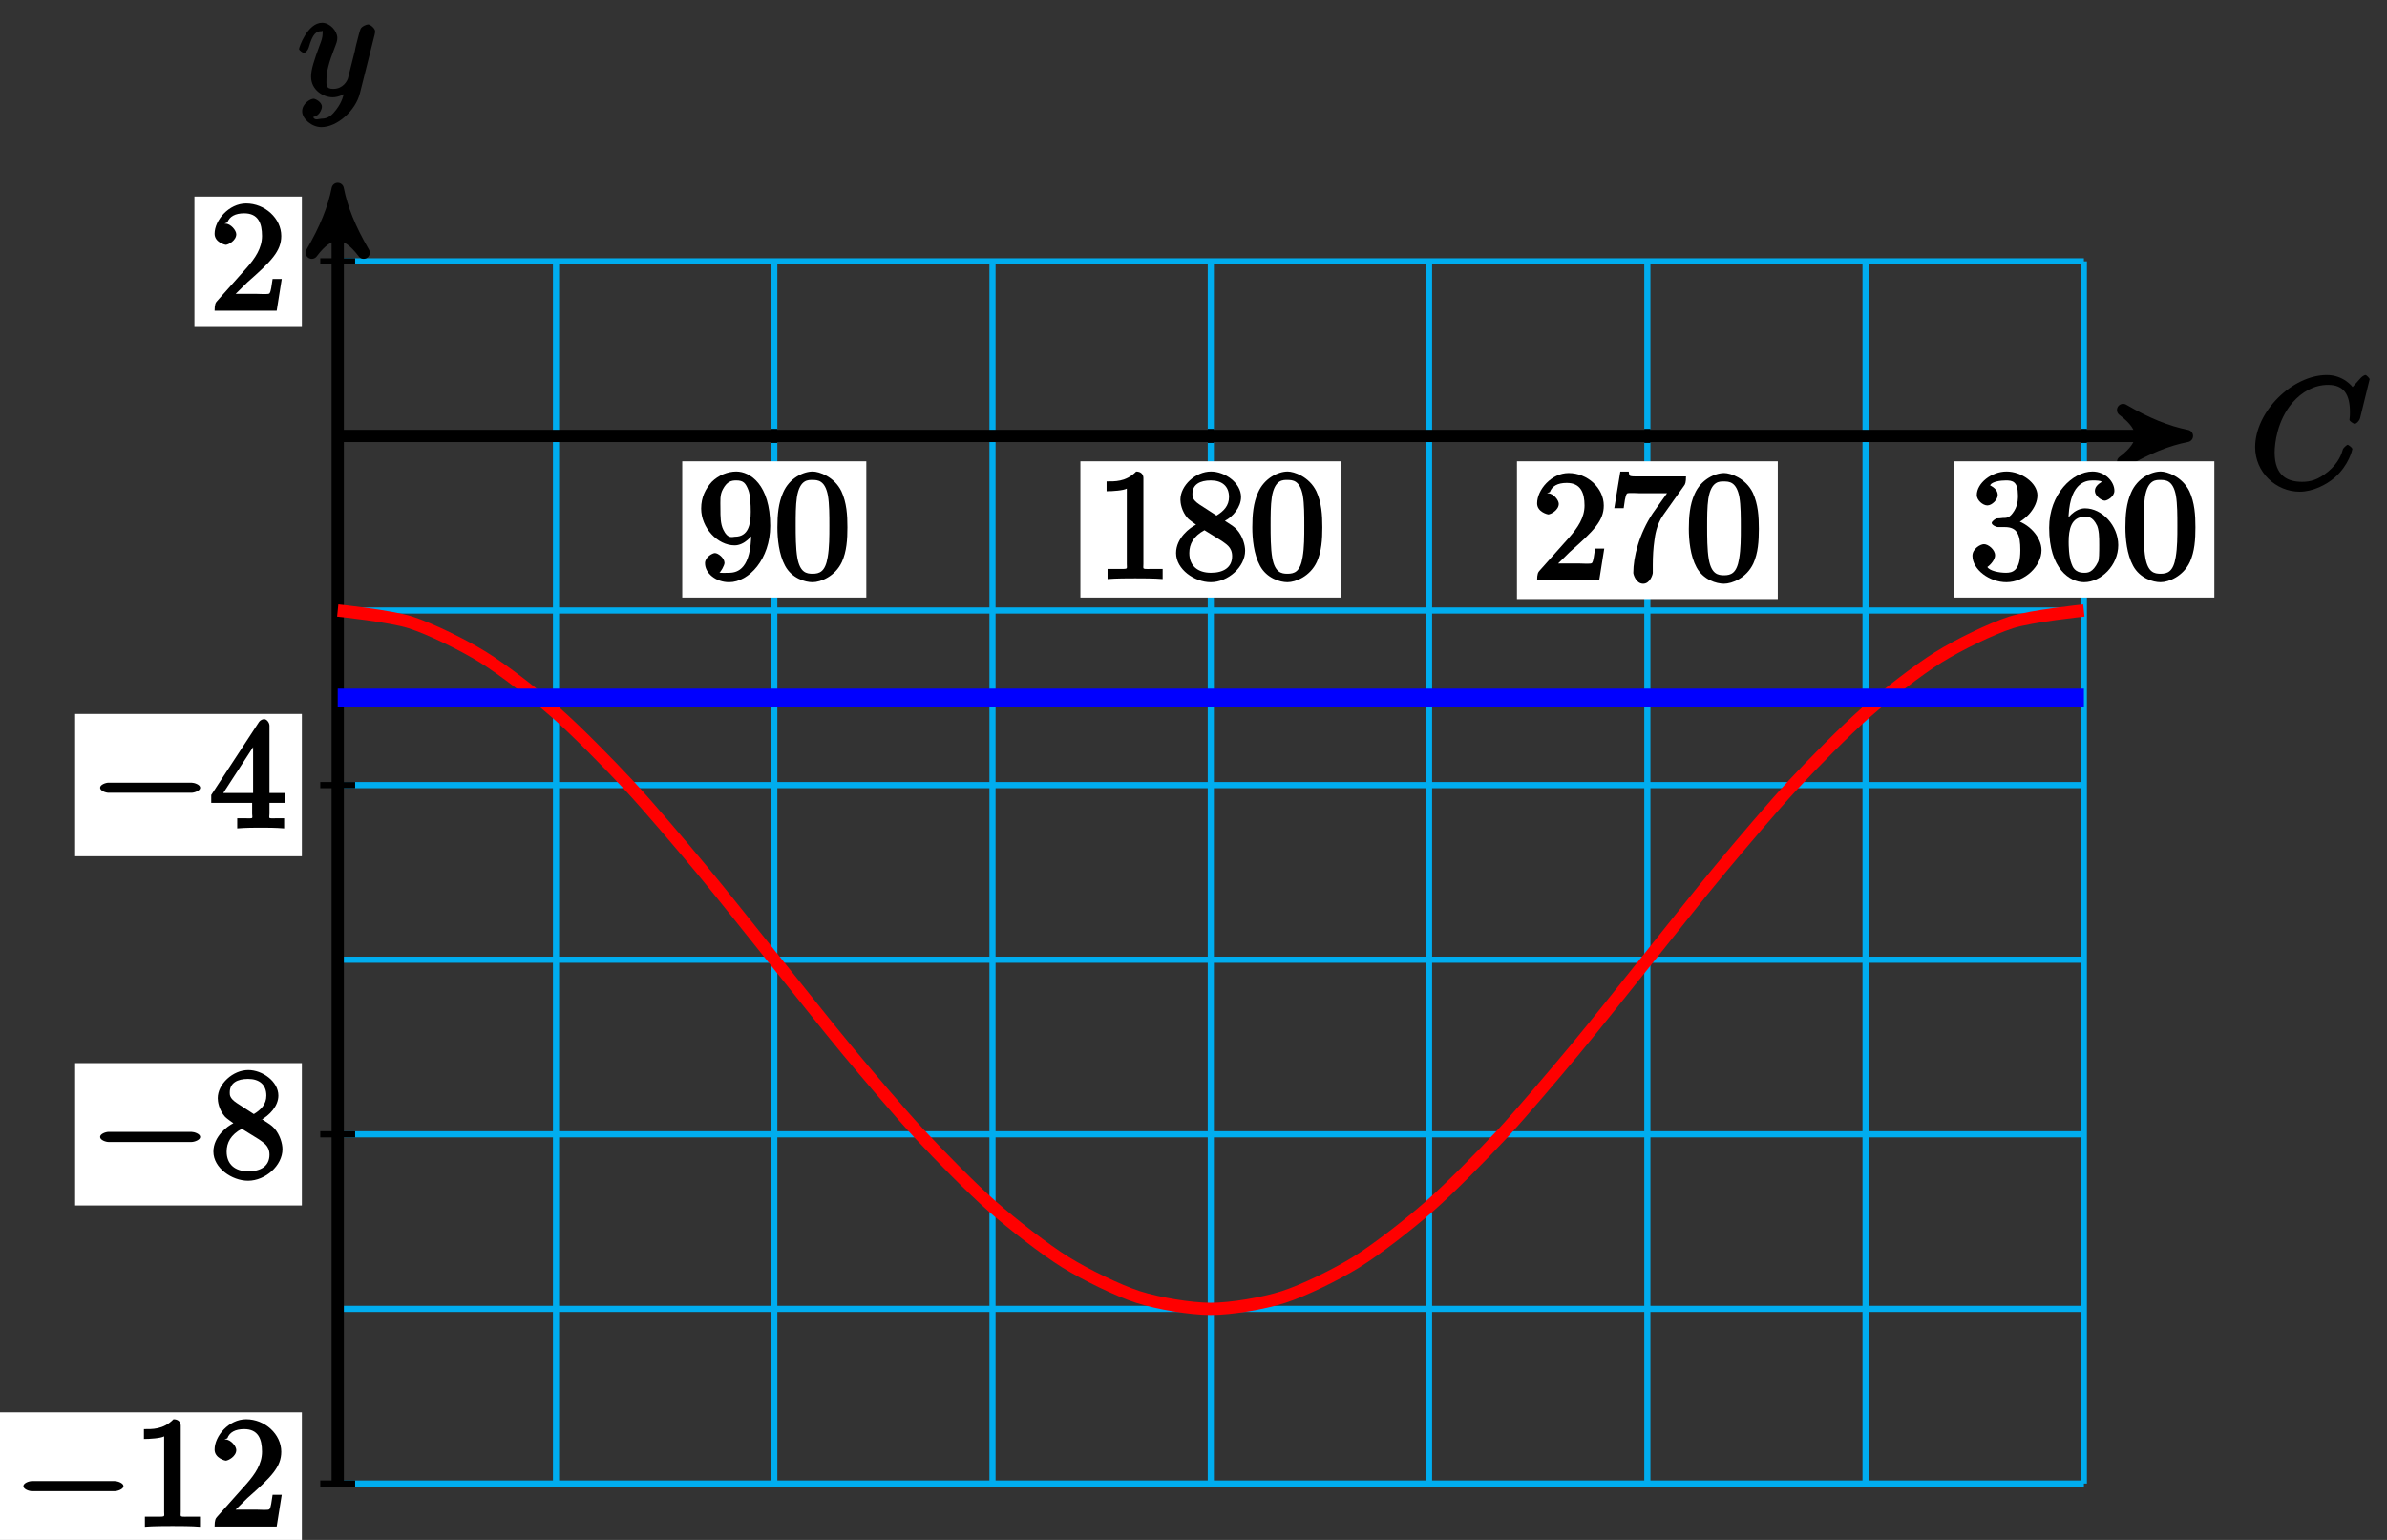 <?xml version="1.0" encoding="UTF-8"?>
<svg xmlns="http://www.w3.org/2000/svg" xmlns:xlink="http://www.w3.org/1999/xlink" width="155pt" height="100pt" viewBox="0 0 155 100" version="1.1">
<rect x="0" y="0" width="155" height="100" fill="#333333" stroke="none"/>
<defs>
<g>
<symbol overflow="visible" id="glyph0-0">
<path style="stroke:none;" d=""/>
</symbol>
<symbol overflow="visible" id="glyph0-1">
<path style="stroke:none;" d="M 7.75 -7.094 C 7.75 -7.125 7.562 -7.359 7.469 -7.359 C 7.438 -7.359 7.297 -7.297 7.188 -7.188 L 6.641 -6.578 C 6.656 -6.562 6.078 -7.359 4.969 -7.359 C 2.734 -7.359 0.312 -4.984 0.312 -2.672 C 0.312 -1.031 1.672 0.219 3.203 0.219 C 4.062 0.219 4.938 -0.234 5.469 -0.688 C 6.406 -1.5 6.625 -2.516 6.625 -2.547 C 6.625 -2.656 6.344 -2.828 6.328 -2.828 C 6.266 -2.828 6.047 -2.625 6.016 -2.547 C 5.938 -2.266 5.75 -1.672 5.062 -1.094 C 4.375 -0.531 3.875 -0.422 3.359 -0.422 C 2.469 -0.422 1.578 -0.766 1.578 -2.328 C 1.578 -2.891 1.734 -4.391 2.734 -5.562 C 3.344 -6.266 4.156 -6.719 5.047 -6.719 C 6.062 -6.719 6.469 -6.109 6.469 -4.953 C 6.469 -4.562 6.438 -4.547 6.438 -4.453 C 6.438 -4.344 6.734 -4.188 6.766 -4.188 C 6.891 -4.188 7.062 -4.359 7.125 -4.547 Z M 7.75 -7.094 "/>
</symbol>
<symbol overflow="visible" id="glyph0-2">
<path style="stroke:none;" d="M 5.016 -3.953 C 5.047 -4.094 5.047 -4.109 5.047 -4.188 C 5.047 -4.359 4.75 -4.625 4.594 -4.625 C 4.5 -4.625 4.203 -4.516 4.109 -4.344 C 4.047 -4.203 3.969 -3.891 3.922 -3.703 C 3.859 -3.453 3.781 -3.188 3.734 -2.906 L 3.281 -1.109 C 3.234 -0.969 2.984 -0.438 2.328 -0.438 C 1.828 -0.438 1.891 -0.703 1.891 -1.078 C 1.891 -1.531 2.047 -2.156 2.391 -3.031 C 2.547 -3.438 2.594 -3.547 2.594 -3.75 C 2.594 -4.203 2.109 -4.734 1.609 -4.734 C 0.656 -4.734 0.109 -3.125 0.109 -3.031 C 0.109 -2.938 0.391 -2.766 0.406 -2.766 C 0.516 -2.766 0.688 -2.953 0.734 -3.109 C 1 -4.047 1.234 -4.188 1.578 -4.188 C 1.656 -4.188 1.641 -4.344 1.641 -4.031 C 1.641 -3.781 1.547 -3.516 1.469 -3.328 C 1.078 -2.266 0.891 -1.703 0.891 -1.234 C 0.891 -0.344 1.703 0.109 2.297 0.109 C 2.688 0.109 3.141 -0.109 3.422 -0.391 L 3.125 -0.5 C 2.984 0.016 2.922 0.391 2.516 0.922 C 2.266 1.25 2.016 1.5 1.562 1.5 C 1.422 1.5 1.141 1.641 1.031 1.406 C 0.953 1.406 1.203 1.359 1.344 1.234 C 1.453 1.141 1.594 0.906 1.594 0.719 C 1.594 0.406 1.156 0.203 1.062 0.203 C 0.828 0.203 0.312 0.531 0.312 1.016 C 0.312 1.516 0.938 2.047 1.562 2.047 C 2.578 2.047 3.781 0.984 4.062 -0.156 Z M 5.016 -3.953 "/>
</symbol>
<symbol overflow="visible" id="glyph1-0">
<path style="stroke:none;" d=""/>
</symbol>
<symbol overflow="visible" id="glyph1-1">
<path style="stroke:none;" d="M 4.719 -3.438 C 4.719 -6.125 3.406 -6.969 2.516 -6.969 C 1.969 -6.969 1.359 -6.734 0.922 -6.297 C 0.516 -5.844 0.234 -5.297 0.234 -4.562 C 0.234 -3.312 1.297 -2.172 2.406 -2.172 C 3.016 -2.172 3.594 -2.75 3.828 -3.328 L 3.484 -3.328 L 3.484 -3.016 C 3.484 -0.672 2.625 -0.391 2.047 -0.391 C 1.875 -0.391 1.453 -0.359 1.422 -0.422 C 1.5 -0.422 1.75 -0.875 1.75 -1.031 C 1.75 -1.344 1.344 -1.672 1.125 -1.672 C 0.969 -1.672 0.484 -1.406 0.484 -1.016 C 0.484 -0.344 1.203 0.219 2.047 0.219 C 3.344 0.219 4.719 -1.297 4.719 -3.438 Z M 3.453 -4.359 C 3.453 -3.531 3.297 -2.734 2.422 -2.734 C 2.266 -2.734 1.969 -2.562 1.672 -3.188 C 1.484 -3.562 1.484 -4.062 1.484 -4.547 C 1.484 -5.078 1.438 -5.438 1.641 -5.812 C 1.906 -6.312 2.172 -6.391 2.516 -6.391 C 2.984 -6.391 3.125 -6.203 3.297 -5.766 C 3.422 -5.438 3.453 -4.812 3.453 -4.359 Z M 3.453 -4.359 "/>
</symbol>
<symbol overflow="visible" id="glyph1-2">
<path style="stroke:none;" d="M 4.75 -3.344 C 4.75 -4.141 4.703 -4.938 4.359 -5.688 C 3.891 -6.641 2.906 -6.969 2.5 -6.969 C 1.891 -6.969 0.984 -6.547 0.578 -5.609 C 0.266 -4.922 0.203 -4.141 0.203 -3.344 C 0.203 -2.609 0.297 -1.594 0.703 -0.844 C 1.141 -0.031 2 0.219 2.484 0.219 C 3.016 0.219 3.953 -0.156 4.391 -1.094 C 4.703 -1.781 4.75 -2.562 4.75 -3.344 Z M 3.578 -3.469 C 3.578 -2.719 3.578 -2.047 3.469 -1.406 C 3.312 -0.453 2.938 -0.328 2.484 -0.328 C 2.094 -0.328 1.672 -0.406 1.5 -1.359 C 1.391 -1.969 1.391 -2.875 1.391 -3.469 C 1.391 -4.109 1.391 -4.766 1.469 -5.297 C 1.656 -6.484 2.234 -6.422 2.484 -6.422 C 2.812 -6.422 3.297 -6.406 3.484 -5.406 C 3.578 -4.859 3.578 -4.094 3.578 -3.469 Z M 3.578 -3.469 "/>
</symbol>
<symbol overflow="visible" id="glyph1-3">
<path style="stroke:none;" d="M 4.344 -0.156 L 4.344 -0.641 L 3.859 -0.641 C 2.953 -0.641 3.094 -0.578 3.094 -0.953 L 3.094 -6.547 C 3.094 -6.781 2.938 -6.969 2.625 -6.969 C 1.953 -6.281 1.203 -6.328 0.703 -6.328 L 0.703 -5.688 C 1.094 -5.688 1.797 -5.734 2.016 -5.859 L 2.016 -0.953 C 2.016 -0.594 2.156 -0.641 1.266 -0.641 L 0.766 -0.641 L 0.766 0.016 C 1.297 -0.031 2.156 -0.031 2.562 -0.031 C 2.953 -0.031 3.828 -0.031 4.344 0.016 Z M 4.344 -0.156 "/>
</symbol>
<symbol overflow="visible" id="glyph1-4">
<path style="stroke:none;" d="M 4.719 -1.828 C 4.719 -2.188 4.562 -2.766 4.188 -3.188 C 4 -3.391 3.844 -3.484 3.406 -3.766 C 3.922 -4.031 4.453 -4.656 4.453 -5.312 C 4.453 -6.234 3.406 -6.969 2.5 -6.969 C 1.5 -6.969 0.516 -6.062 0.516 -5.141 C 0.516 -4.953 0.578 -4.391 1 -3.922 C 1.109 -3.812 1.469 -3.562 1.531 -3.516 C 1.141 -3.328 0.234 -2.656 0.234 -1.672 C 0.234 -0.609 1.438 0.219 2.484 0.219 C 3.609 0.219 4.719 -0.766 4.719 -1.828 Z M 3.672 -5.312 C 3.672 -4.75 3.328 -4.391 2.859 -4.109 L 1.75 -4.828 C 1.281 -5.141 1.297 -5.359 1.297 -5.516 C 1.297 -6.125 1.781 -6.391 2.484 -6.391 C 3.203 -6.391 3.672 -6.031 3.672 -5.312 Z M 3.875 -1.469 C 3.875 -0.734 3.312 -0.391 2.5 -0.391 C 1.641 -0.391 1.094 -0.844 1.094 -1.672 C 1.094 -2.25 1.359 -2.766 2.078 -3.156 L 3.188 -2.469 C 3.453 -2.266 3.875 -2.078 3.875 -1.469 Z M 3.875 -1.469 "/>
</symbol>
<symbol overflow="visible" id="glyph1-5">
<path style="stroke:none;" d="M 4.469 -2.062 L 4.078 -2.062 C 4 -1.594 3.984 -1.281 3.875 -1.125 C 3.812 -1.047 3.281 -1.094 3.062 -1.094 L 1.266 -1.094 L 1.391 -0.812 L 2.438 -1.844 C 4 -3.219 4.641 -3.875 4.641 -4.859 C 4.641 -6 3.578 -6.969 2.359 -6.969 C 1.234 -6.969 0.312 -5.875 0.312 -5 C 0.312 -4.438 1 -4.281 1.031 -4.281 C 1.203 -4.281 1.719 -4.562 1.719 -4.969 C 1.719 -5.219 1.359 -5.656 1.016 -5.656 C 0.938 -5.656 0.922 -5.656 1.141 -5.734 C 1.281 -6.125 1.656 -6.328 2.234 -6.328 C 3.141 -6.328 3.391 -5.688 3.391 -4.859 C 3.391 -4.062 2.938 -3.406 2.391 -2.781 L 0.484 -0.641 C 0.375 -0.531 0.312 -0.406 0.312 0 L 4.344 0 L 4.672 -2.062 Z M 4.469 -2.062 "/>
</symbol>
<symbol overflow="visible" id="glyph1-6">
<path style="stroke:none;" d="M 4.828 -6.75 L 2.406 -6.75 C 1.203 -6.75 1.344 -6.703 1.281 -7.062 L 0.734 -7.062 L 0.344 -4.688 L 0.953 -4.688 C 1 -5 1.047 -5.516 1.172 -5.641 C 1.25 -5.703 1.906 -5.656 2.031 -5.656 L 3.766 -5.656 L 2.844 -4.359 C 1.953 -3.016 1.578 -1.5 1.578 -0.484 C 1.578 -0.391 1.75 0.219 2.219 0.219 C 2.672 0.219 2.844 -0.391 2.844 -0.484 L 2.844 -1 C 2.844 -1.547 2.875 -2.094 2.953 -2.625 C 2.984 -2.859 3.078 -3.609 3.516 -4.234 L 4.859 -6.125 C 4.953 -6.234 5 -6.375 5 -6.75 Z M 4.828 -6.75 "/>
</symbol>
<symbol overflow="visible" id="glyph1-7">
<path style="stroke:none;" d="M 4.719 -1.859 C 4.719 -2.688 3.922 -3.625 2.891 -3.844 L 2.891 -3.516 C 3.703 -3.781 4.453 -4.641 4.453 -5.422 C 4.453 -6.234 3.406 -6.969 2.453 -6.969 C 1.453 -6.969 0.516 -6.203 0.516 -5.438 C 0.516 -5.109 0.906 -4.766 1.203 -4.766 C 1.5 -4.766 1.875 -5.141 1.875 -5.438 C 1.875 -5.938 1.234 -6.094 1.391 -6.094 C 1.516 -6.312 2.047 -6.391 2.406 -6.391 C 2.828 -6.391 3.188 -6.328 3.188 -5.438 C 3.188 -5.312 3.219 -4.859 2.953 -4.422 C 2.656 -3.938 2.453 -3.953 2.203 -3.953 C 2.125 -3.938 1.891 -3.922 1.812 -3.922 C 1.734 -3.906 1.484 -3.734 1.484 -3.625 C 1.484 -3.516 1.734 -3.359 1.906 -3.359 L 2.344 -3.359 C 3.156 -3.359 3.344 -2.844 3.344 -1.859 C 3.344 -0.516 2.844 -0.391 2.406 -0.391 C 1.969 -0.391 1.344 -0.516 1.203 -0.766 C 1.219 -0.766 1.703 -1.141 1.703 -1.531 C 1.703 -1.891 1.266 -2.25 0.984 -2.25 C 0.734 -2.25 0.234 -1.938 0.234 -1.5 C 0.234 -0.594 1.344 0.219 2.438 0.219 C 3.656 0.219 4.719 -0.844 4.719 -1.859 Z M 4.719 -1.859 "/>
</symbol>
<symbol overflow="visible" id="glyph1-8">
<path style="stroke:none;" d="M 4.719 -2.188 C 4.719 -3.453 3.672 -4.578 2.562 -4.578 C 1.891 -4.578 1.328 -3.906 1.141 -3.422 L 1.484 -3.422 L 1.484 -3.672 C 1.484 -6.188 2.547 -6.391 3.062 -6.391 C 3.297 -6.391 3.594 -6.375 3.625 -6.312 C 3.781 -6.312 3.203 -6.156 3.203 -5.703 C 3.203 -5.391 3.625 -5.078 3.844 -5.078 C 4 -5.078 4.469 -5.328 4.469 -5.719 C 4.469 -6.312 3.875 -6.969 3.047 -6.969 C 1.766 -6.969 0.234 -5.516 0.234 -3.312 C 0.234 -0.641 1.578 0.219 2.5 0.219 C 3.609 0.219 4.719 -0.875 4.719 -2.188 Z M 3.484 -2.203 C 3.484 -1.719 3.484 -1.219 3.406 -1.094 C 3.062 -0.391 2.734 -0.391 2.5 -0.391 C 1.875 -0.391 1.75 -0.812 1.688 -0.969 C 1.5 -1.438 1.5 -2.234 1.5 -2.406 C 1.5 -3.188 1.656 -4.031 2.547 -4.031 C 2.719 -4.031 3.047 -4.078 3.344 -3.453 L 3.297 -3.562 C 3.484 -3.203 3.484 -2.688 3.484 -2.203 Z M 3.484 -2.203 "/>
</symbol>
<symbol overflow="visible" id="glyph2-0">
<path style="stroke:none;" d=""/>
</symbol>
<symbol overflow="visible" id="glyph2-1">
<path style="stroke:none;" d="M 6.562 -2.297 C 6.734 -2.297 7.125 -2.422 7.125 -2.625 C 7.125 -2.828 6.734 -2.953 6.562 -2.953 L 1.172 -2.953 C 1 -2.953 0.625 -2.828 0.625 -2.625 C 0.625 -2.422 1 -2.297 1.172 -2.297 Z M 6.562 -2.297 "/>
</symbol>
<symbol overflow="visible" id="glyph3-0">
<path style="stroke:none;" d=""/>
</symbol>
<symbol overflow="visible" id="glyph3-1">
<path style="stroke:none;" d="M 3.094 -6.547 C 3.094 -6.781 2.938 -6.969 2.625 -6.969 C 1.953 -6.281 1.203 -6.328 0.703 -6.328 L 0.703 -5.688 C 1.094 -5.688 1.797 -5.734 2.016 -5.859 L 2.016 -0.953 C 2.016 -0.594 2.156 -0.641 1.266 -0.641 L 0.766 -0.641 L 0.766 0.016 C 1.297 -0.031 2.156 -0.031 2.562 -0.031 C 2.953 -0.031 3.828 -0.031 4.344 0.016 L 4.344 -0.641 L 3.859 -0.641 C 2.953 -0.641 3.094 -0.578 3.094 -0.953 Z M 3.094 -6.547 "/>
</symbol>
<symbol overflow="visible" id="glyph3-2">
<path style="stroke:none;" d="M 1.391 -0.812 L 2.438 -1.844 C 4 -3.219 4.641 -3.875 4.641 -4.859 C 4.641 -6 3.578 -6.969 2.359 -6.969 C 1.234 -6.969 0.312 -5.875 0.312 -5 C 0.312 -4.438 1 -4.281 1.031 -4.281 C 1.203 -4.281 1.719 -4.562 1.719 -4.969 C 1.719 -5.219 1.359 -5.656 1.016 -5.656 C 0.938 -5.656 0.922 -5.656 1.141 -5.734 C 1.281 -6.125 1.656 -6.328 2.234 -6.328 C 3.141 -6.328 3.391 -5.688 3.391 -4.859 C 3.391 -4.062 2.938 -3.406 2.391 -2.781 L 0.484 -0.641 C 0.375 -0.531 0.312 -0.406 0.312 0 L 4.344 0 L 4.672 -2.062 L 4.078 -2.062 C 4 -1.594 3.984 -1.281 3.875 -1.125 C 3.812 -1.047 3.281 -1.094 3.062 -1.094 L 1.266 -1.094 Z M 1.391 -0.812 "/>
</symbol>
<symbol overflow="visible" id="glyph3-3">
<path style="stroke:none;" d="M 1.75 -4.828 C 1.281 -5.141 1.297 -5.359 1.297 -5.516 C 1.297 -6.125 1.781 -6.391 2.484 -6.391 C 3.203 -6.391 3.672 -6.031 3.672 -5.312 C 3.672 -4.75 3.328 -4.391 2.859 -4.109 Z M 3.203 -3.656 C 3.922 -4.031 4.453 -4.656 4.453 -5.312 C 4.453 -6.234 3.406 -6.969 2.5 -6.969 C 1.5 -6.969 0.516 -6.062 0.516 -5.141 C 0.516 -4.953 0.578 -4.391 1 -3.922 C 1.109 -3.812 1.469 -3.562 1.531 -3.516 C 1.141 -3.328 0.234 -2.656 0.234 -1.672 C 0.234 -0.609 1.438 0.219 2.484 0.219 C 3.609 0.219 4.719 -0.766 4.719 -1.828 C 4.719 -2.188 4.562 -2.766 4.188 -3.188 C 4 -3.391 3.844 -3.484 3.406 -3.766 Z M 1.953 -3.234 L 3.188 -2.469 C 3.453 -2.266 3.875 -2.078 3.875 -1.469 C 3.875 -0.734 3.312 -0.391 2.5 -0.391 C 1.641 -0.391 1.094 -0.844 1.094 -1.672 C 1.094 -2.25 1.359 -2.766 2.078 -3.156 Z M 1.953 -3.234 "/>
</symbol>
<symbol overflow="visible" id="glyph3-4">
<path style="stroke:none;" d="M 2.75 -1.797 L 2.75 -0.938 C 2.75 -0.578 2.906 -0.641 2.172 -0.641 L 1.781 -0.641 L 1.781 0.016 C 2.375 -0.031 2.891 -0.031 3.312 -0.031 C 3.734 -0.031 4.25 -0.031 4.828 0.016 L 4.828 -0.641 L 4.453 -0.641 C 3.719 -0.641 3.875 -0.578 3.875 -0.938 L 3.875 -1.641 L 4.859 -1.641 L 4.859 -2.281 L 3.875 -2.281 L 3.875 -6.656 C 3.875 -6.844 3.703 -7.078 3.531 -7.078 C 3.453 -7.078 3.297 -7.031 3.203 -6.906 L 0.094 -2.156 L 0.094 -1.641 L 2.75 -1.641 Z M 2.984 -2.281 L 0.875 -2.281 L 3.109 -5.719 L 2.812 -5.828 L 2.812 -2.281 Z M 2.984 -2.281 "/>
</symbol>
</g>
</defs>
<g id="surface1">
<path style="fill:none;stroke-width:0.399;stroke-linecap:butt;stroke-linejoin:miter;stroke:rgb(0%,67.839%,93.729%);stroke-opacity:1;stroke-miterlimit:10;" d="M -0 -68.033 L 113.388 -68.033 M -0 -56.693 L 113.388 -56.693 M -0 -45.353 L 113.388 -45.353 M -0 -34.017 L 113.388 -34.017 M -0 -22.677 L 113.388 -22.677 M -0 -11.338 L 113.388 -11.338 M -0 -0.002 L 113.388 -0.002 M -0 11.338 L 113.388 11.338 M -0 -68.033 L -0 11.338 M 14.175 -68.033 L 14.175 11.338 M 28.347 -68.033 L 28.347 11.338 M 42.518 -68.033 L 42.518 11.338 M 56.694 -68.033 L 56.694 11.338 M 70.865 -68.033 L 70.865 11.338 M 85.041 -68.033 L 85.041 11.338 M 99.212 -68.033 L 99.212 11.338 M 113.384 -68.033 L 113.384 11.338 " transform="matrix(1,0,0,-1,21.93,28.307)"/>
<path style="fill:none;stroke-width:0.797;stroke-linecap:butt;stroke-linejoin:miter;stroke:rgb(0%,0%,0%);stroke-opacity:1;stroke-miterlimit:10;" d="M -0 -0.002 L 119.04 -0.002 " transform="matrix(1,0,0,-1,21.93,28.307)"/>
<path style="fill-rule:nonzero;fill:rgb(0%,0%,0%);fill-opacity:1;stroke-width:0.797;stroke-linecap:butt;stroke-linejoin:round;stroke:rgb(0%,0%,0%);stroke-opacity:1;stroke-miterlimit:10;" d="M 1.036 -0.002 C -0.261 0.26 -1.554 0.776 -3.108 1.682 C -1.554 0.518 -1.554 -0.517 -3.108 -1.685 C -1.554 -0.779 -0.261 -0.259 1.036 -0.002 Z M 1.036 -0.002 " transform="matrix(1,0,0,-1,140.972,28.307)"/>
<g style="fill:rgb(0%,0%,0%);fill-opacity:1;">
  <use xlink:href="#glyph0-1" x="146.126" y="31.711"/>
</g>
<path style="fill:none;stroke-width:0.797;stroke-linecap:butt;stroke-linejoin:miter;stroke:rgb(0%,0%,0%);stroke-opacity:1;stroke-miterlimit:10;" d="M -0 -68.033 L -0 15.006 " transform="matrix(1,0,0,-1,21.93,28.307)"/>
<path style="fill-rule:nonzero;fill:rgb(0%,0%,0%);fill-opacity:1;stroke-width:0.797;stroke-linecap:butt;stroke-linejoin:round;stroke:rgb(0%,0%,0%);stroke-opacity:1;stroke-miterlimit:10;" d="M 1.035 0 C -0.258 0.258 -1.555 0.778 -3.109 1.684 C -1.555 0.52 -1.555 -0.519 -3.109 -1.683 C -1.555 -0.777 -0.258 -0.257 1.035 0 Z M 1.035 0 " transform="matrix(0,-1,-1,0,21.93,13.301)"/>
<g style="fill:rgb(0%,0%,0%);fill-opacity:1;">
  <use xlink:href="#glyph0-2" x="19.309" y="6.21"/>
</g>
<path style="fill:none;stroke-width:0.399;stroke-linecap:butt;stroke-linejoin:miter;stroke:rgb(0%,0%,0%);stroke-opacity:1;stroke-miterlimit:10;" d="M 28.347 0.455 L 28.347 -0.455 " transform="matrix(1,0,0,-1,21.93,28.307)"/>
<path style=" stroke:none;fill-rule:nonzero;fill:rgb(100%,100%,100%);fill-opacity:1;" d="M 44.301 38.805 L 56.254 38.805 L 56.254 29.957 L 44.301 29.957 Z M 44.301 38.805 "/>
<g style="fill:rgb(0%,0%,0%);fill-opacity:1;">
  <use xlink:href="#glyph1-1" x="45.296" y="37.588"/>
  <use xlink:href="#glyph1-2" x="50.277" y="37.588"/>
</g>
<path style="fill:none;stroke-width:0.399;stroke-linecap:butt;stroke-linejoin:miter;stroke:rgb(0%,0%,0%);stroke-opacity:1;stroke-miterlimit:10;" d="M 56.694 0.455 L 56.694 -0.455 " transform="matrix(1,0,0,-1,21.93,28.307)"/>
<path style=" stroke:none;fill-rule:nonzero;fill:rgb(100%,100%,100%);fill-opacity:1;" d="M 70.156 38.805 L 87.094 38.805 L 87.094 29.957 L 70.156 29.957 Z M 70.156 38.805 "/>
<g style="fill:rgb(0%,0%,0%);fill-opacity:1;">
  <use xlink:href="#glyph1-3" x="71.153" y="37.588"/>
  <use xlink:href="#glyph1-4" x="76.134" y="37.588"/>
  <use xlink:href="#glyph1-2" x="81.116" y="37.588"/>
</g>
<path style="fill:none;stroke-width:0.399;stroke-linecap:butt;stroke-linejoin:miter;stroke:rgb(0%,0%,0%);stroke-opacity:1;stroke-miterlimit:10;" d="M 85.041 0.455 L 85.041 -0.455 " transform="matrix(1,0,0,-1,21.93,28.307)"/>
<path style=" stroke:none;fill-rule:nonzero;fill:rgb(100%,100%,100%);fill-opacity:1;" d="M 98.504 38.902 L 115.441 38.902 L 115.441 29.957 L 98.504 29.957 Z M 98.504 38.902 "/>
<g style="fill:rgb(0%,0%,0%);fill-opacity:1;">
  <use xlink:href="#glyph1-5" x="99.5" y="37.687"/>
  <use xlink:href="#glyph1-6" x="104.481" y="37.687"/>
  <use xlink:href="#glyph1-2" x="109.462" y="37.687"/>
</g>
<path style="fill:none;stroke-width:0.399;stroke-linecap:butt;stroke-linejoin:miter;stroke:rgb(0%,0%,0%);stroke-opacity:1;stroke-miterlimit:10;" d="M 113.388 0.455 L 113.388 -0.455 " transform="matrix(1,0,0,-1,21.93,28.307)"/>
<path style=" stroke:none;fill-rule:nonzero;fill:rgb(100%,100%,100%);fill-opacity:1;" d="M 126.852 38.805 L 143.789 38.805 L 143.789 29.957 L 126.852 29.957 Z M 126.852 38.805 "/>
<g style="fill:rgb(0%,0%,0%);fill-opacity:1;">
  <use xlink:href="#glyph1-7" x="127.847" y="37.588"/>
  <use xlink:href="#glyph1-8" x="132.829" y="37.588"/>
  <use xlink:href="#glyph1-2" x="137.81" y="37.588"/>
</g>
<path style="fill:none;stroke-width:0.399;stroke-linecap:butt;stroke-linejoin:miter;stroke:rgb(0%,0%,0%);stroke-opacity:1;stroke-miterlimit:10;" d="M 1.132 -68.033 L -1.133 -68.033 " transform="matrix(1,0,0,-1,21.93,28.307)"/>
<path style=" stroke:none;fill-rule:nonzero;fill:rgb(100%,100%,100%);fill-opacity:1;" d="M -0.105 100.961 L 19.602 100.961 L 19.602 91.715 L -0.105 91.715 Z M -0.105 100.961 "/>
<g style="fill:rgb(0%,0%,0%);fill-opacity:1;">
  <use xlink:href="#glyph2-1" x="0.893" y="99.133"/>
</g>
<g style="fill:rgb(0%,0%,0%);fill-opacity:1;">
  <use xlink:href="#glyph3-1" x="8.642" y="99.133"/>
  <use xlink:href="#glyph3-2" x="13.623" y="99.133"/>
</g>
<path style="fill:none;stroke-width:0.399;stroke-linecap:butt;stroke-linejoin:miter;stroke:rgb(0%,0%,0%);stroke-opacity:1;stroke-miterlimit:10;" d="M 1.132 -45.353 L -1.133 -45.353 " transform="matrix(1,0,0,-1,21.93,28.307)"/>
<path style=" stroke:none;fill-rule:nonzero;fill:rgb(100%,100%,100%);fill-opacity:1;" d="M 4.879 78.281 L 19.602 78.281 L 19.602 69.039 L 4.879 69.039 Z M 4.879 78.281 "/>
<g style="fill:rgb(0%,0%,0%);fill-opacity:1;">
  <use xlink:href="#glyph2-1" x="5.874" y="76.456"/>
</g>
<g style="fill:rgb(0%,0%,0%);fill-opacity:1;">
  <use xlink:href="#glyph3-3" x="13.623" y="76.456"/>
</g>
<path style="fill:none;stroke-width:0.399;stroke-linecap:butt;stroke-linejoin:miter;stroke:rgb(0%,0%,0%);stroke-opacity:1;stroke-miterlimit:10;" d="M 1.132 -22.677 L -1.133 -22.677 " transform="matrix(1,0,0,-1,21.93,28.307)"/>
<path style=" stroke:none;fill-rule:nonzero;fill:rgb(100%,100%,100%);fill-opacity:1;" d="M 4.879 55.605 L 19.602 55.605 L 19.602 46.363 L 4.879 46.363 Z M 4.879 55.605 "/>
<g style="fill:rgb(0%,0%,0%);fill-opacity:1;">
  <use xlink:href="#glyph2-1" x="5.874" y="53.779"/>
</g>
<g style="fill:rgb(0%,0%,0%);fill-opacity:1;">
  <use xlink:href="#glyph3-4" x="13.623" y="53.779"/>
</g>
<path style="fill:none;stroke-width:0.399;stroke-linecap:butt;stroke-linejoin:miter;stroke:rgb(0%,0%,0%);stroke-opacity:1;stroke-miterlimit:10;" d="M 1.132 11.338 L -1.133 11.338 " transform="matrix(1,0,0,-1,21.93,28.307)"/>
<path style=" stroke:none;fill-rule:nonzero;fill:rgb(100%,100%,100%);fill-opacity:1;" d="M 12.625 21.176 L 19.602 21.176 L 19.602 12.762 L 12.625 12.762 Z M 12.625 21.176 "/>
<g style="fill:rgb(0%,0%,0%);fill-opacity:1;">
  <use xlink:href="#glyph3-2" x="13.623" y="20.179"/>
</g>
<path style="fill:none;stroke-width:0.797;stroke-linecap:butt;stroke-linejoin:miter;stroke:rgb(100%,0%,0%);stroke-opacity:1;stroke-miterlimit:10;" d="M -0 -11.338 C -0 -11.338 3.414 -11.689 4.726 -12.111 C 6.035 -12.533 8.136 -13.564 9.449 -14.377 C 10.761 -15.189 12.863 -16.83 14.175 -17.982 C 15.484 -19.131 17.585 -21.267 18.898 -22.677 C 20.21 -24.088 22.312 -26.572 23.62 -28.146 C 24.933 -29.72 27.034 -32.388 28.347 -34.017 C 29.659 -35.642 31.761 -38.31 33.069 -39.884 C 34.382 -41.459 36.483 -43.943 37.796 -45.353 C 39.104 -46.763 41.21 -48.896 42.518 -50.048 C 43.831 -51.201 45.932 -52.841 47.245 -53.654 C 48.553 -54.466 50.659 -55.498 51.967 -55.92 C 53.28 -56.341 55.381 -56.693 56.694 -56.693 C 58.002 -56.693 60.108 -56.341 61.416 -55.92 C 62.729 -55.498 64.83 -54.47 66.143 -53.654 C 67.451 -52.841 69.557 -51.201 70.865 -50.052 C 72.178 -48.9 74.279 -46.767 75.592 -45.357 C 76.9 -43.943 79.002 -41.459 80.314 -39.884 C 81.627 -38.314 83.728 -35.646 85.041 -34.017 C 86.349 -32.388 88.451 -29.72 89.763 -28.15 C 91.076 -26.576 93.177 -24.088 94.486 -22.677 C 95.798 -21.267 97.9 -19.134 99.212 -17.982 C 100.525 -16.83 102.626 -15.193 103.935 -14.377 C 105.247 -13.564 107.349 -12.533 108.661 -12.111 C 109.974 -11.689 113.384 -11.338 113.384 -11.338 " transform="matrix(1,0,0,-1,21.93,28.307)"/>
<path style="fill:none;stroke-width:1.196;stroke-linecap:butt;stroke-linejoin:miter;stroke:rgb(0%,0%,100%);stroke-opacity:1;stroke-miterlimit:10;" d="M -0 -17.009 L 113.388 -17.009 " transform="matrix(1,0,0,-1,21.93,28.307)"/>
</g>
</svg>
